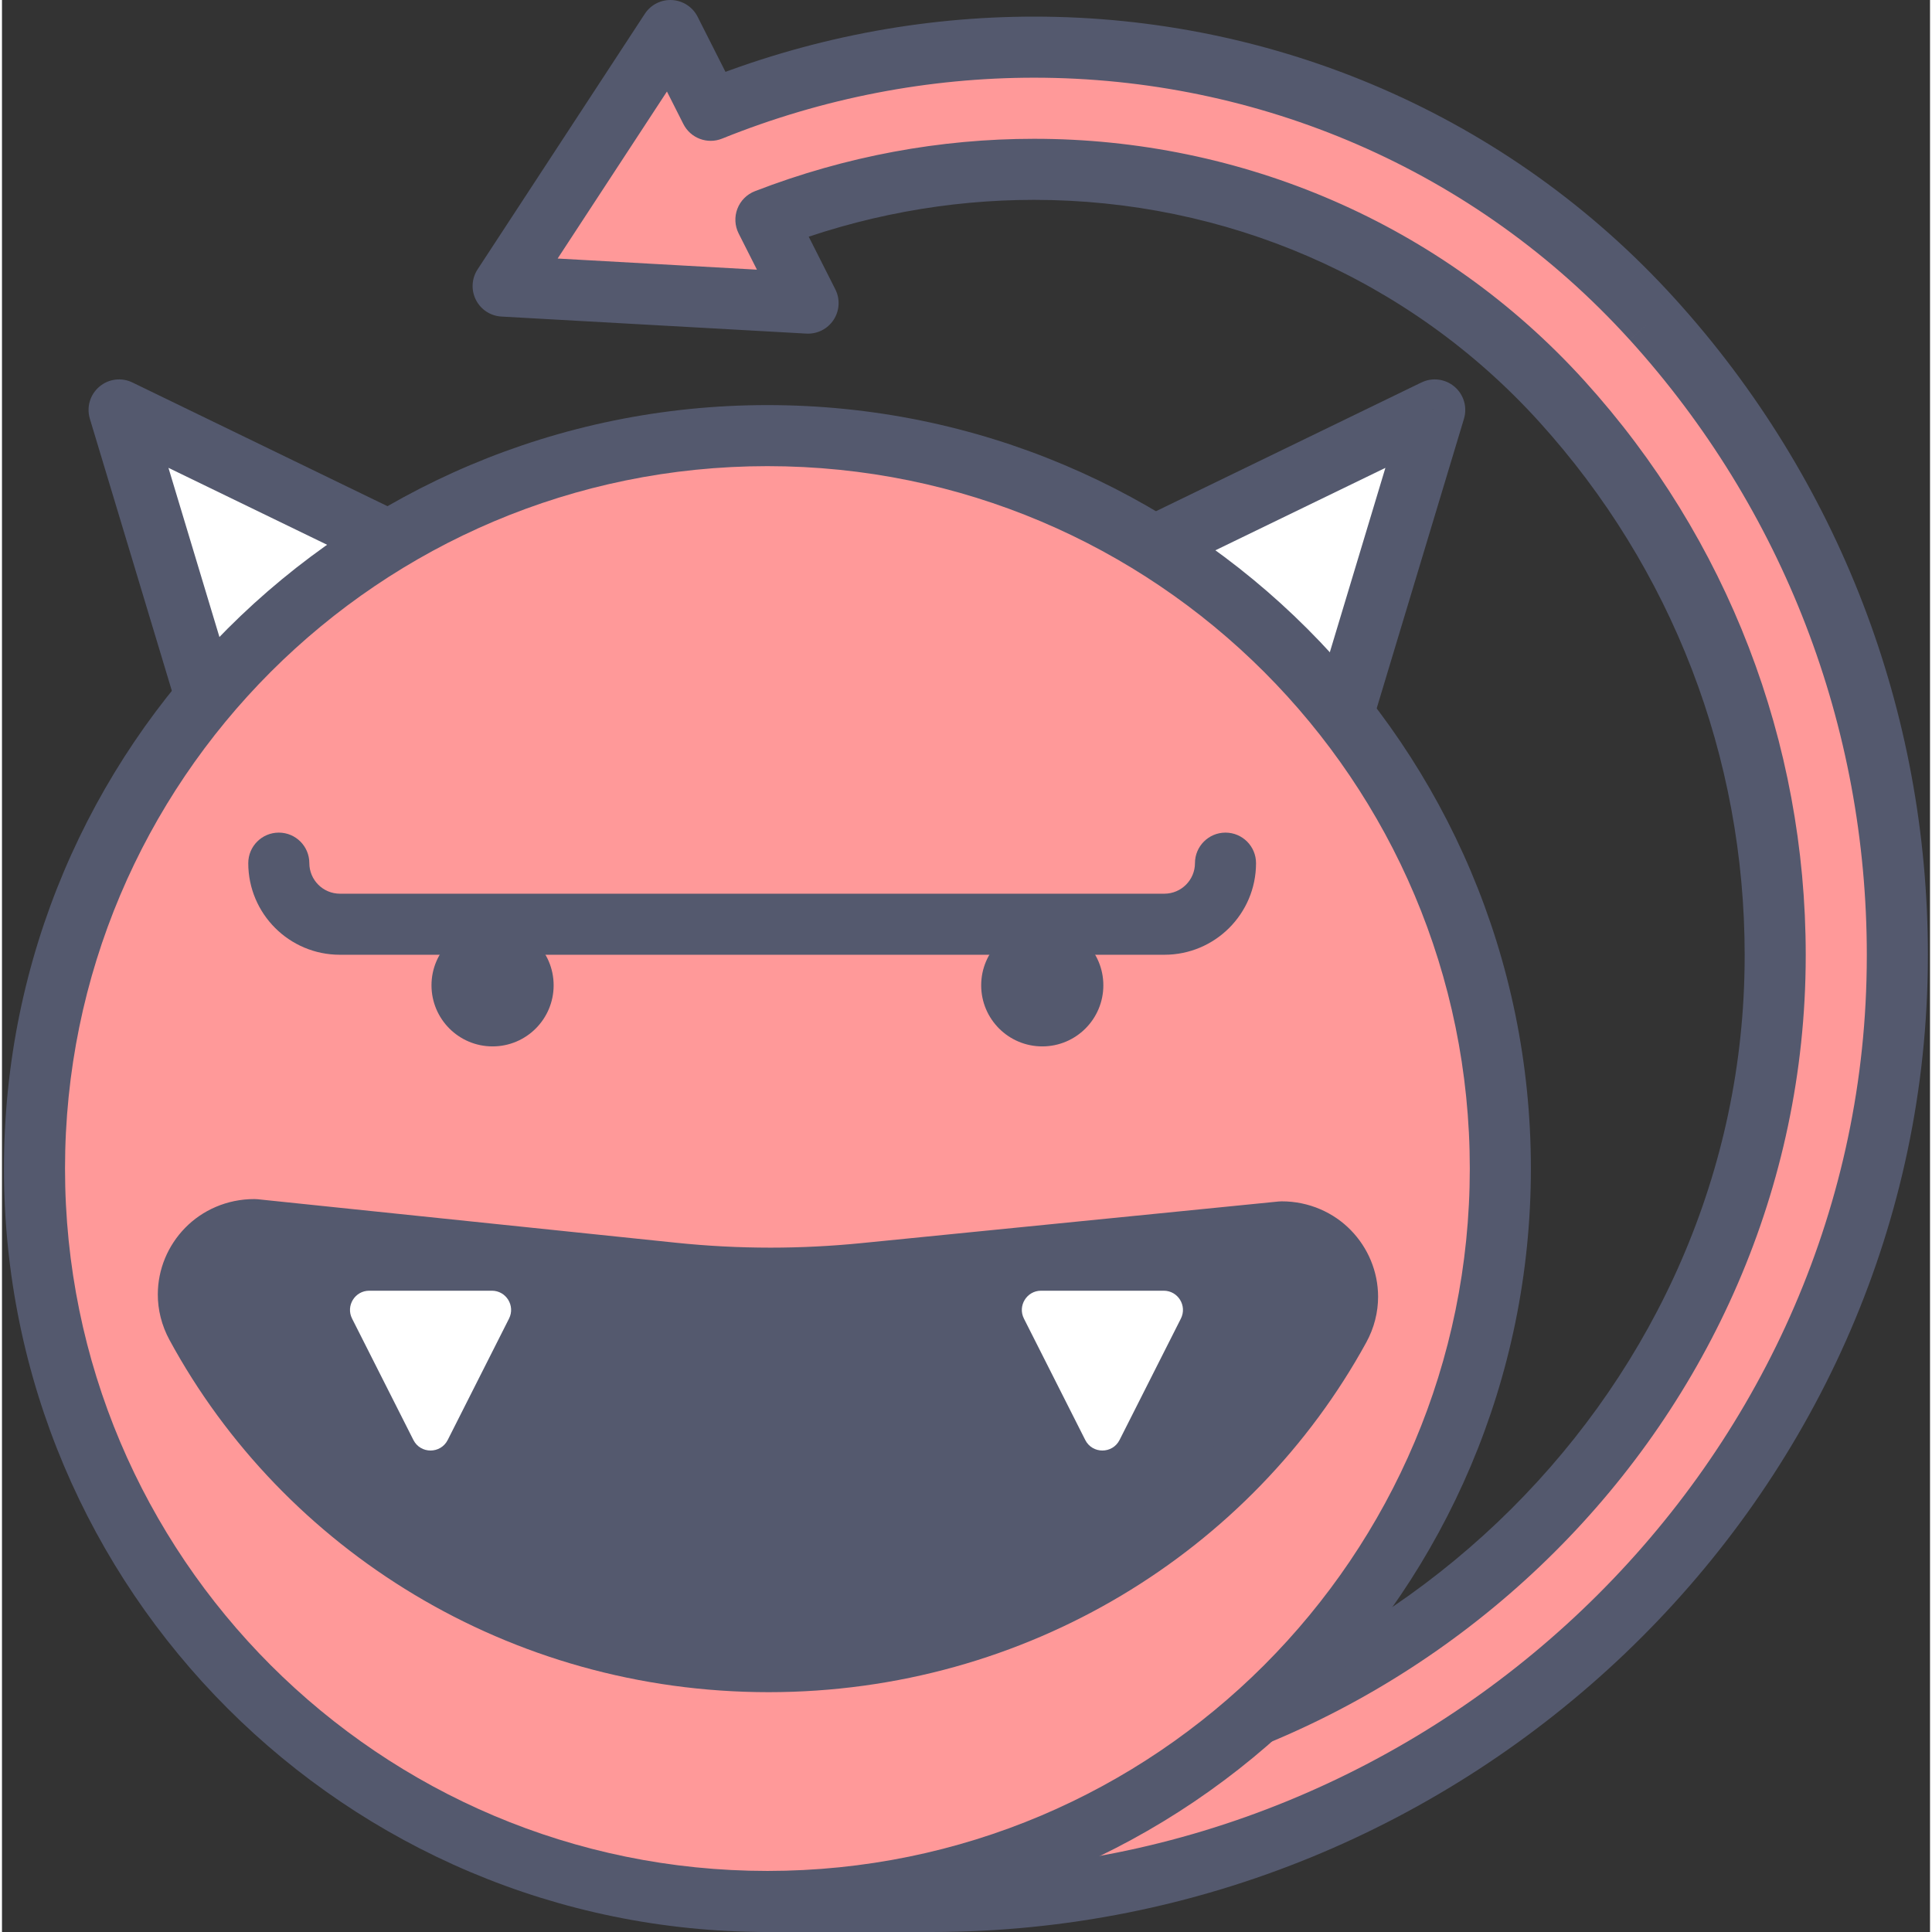 <svg height="431pt" viewBox="0 0 431 431.884" width="431pt" xmlns="http://www.w3.org/2000/svg"><rect x="0" y="0" width="431" height="431.884" fill="#333333" stroke="none"/><path d="m320.281 91.645-89.301 43.309 14.836 5.082c9.699 3.328 18.41 9.027 25.352 16.578l14.273 50.625zm0 0" fill="#fff"/><path d="m320.281 91.645-2.98-6.145-89.297 43.309c-2.488 1.203-4.004 3.801-3.836 6.555.168 2.758 1.988 5.148 4.598 6.043l14.832 5.086c8.625 2.957 16.371 8.023 22.543 14.738l5.027-4.617-6.57 1.852 14.273 50.625c.82 2.918 3.477 4.945 6.508 4.973 3.031.031 5.723-1.953 6.598-4.855l34.84-115.598c.781-2.602-.039-5.398-2.109-7.164-2.066-1.762-4.961-2.133-7.406-.945l2.98 6.145-6.535-1.969-28.086 93.18-7.922-28.094c-.293-1.039-.812-1.973-1.543-2.766-7.711-8.391-17.391-14.719-28.164-18.418l-14.836-5.082-2.215 6.457 2.98 6.145 89.301-43.309-2.98-6.145-6.535-1.969zm0 0" fill="#54596e"/><path d="m368.941 71.387c-52.801-58.277-136.613-76.535-210.52-46.73l-9.008-17.828-37.379 57.121 68.16 3.809-9.418-18.648c62.801-24.305 133.371-8.57 177.926 40.609 32.012 35.332 48.926 81.113 47.621 128.906-2.715 98.773-87.215 179.125-188.375 179.125h-36.84c-7.539 0-13.652 6.113-13.652 13.656 0 7.539 6.113 13.652 13.652 13.652h36.84c115.805 0 212.555-92.273 215.668-205.688 1.504-54.859-17.914-107.41-54.676-147.984zm0 0" fill="#f99"/><path d="m368.941 71.387 5.059-4.586c-37.309-41.184-89.574-63.094-143.258-63.086-25.098-.004-50.52 4.781-74.875 14.609l2.555 6.332 6.094-3.078-9.008-17.828c-1.102-2.18-3.277-3.602-5.711-3.738-2.438-.137-4.758 1.035-6.094 3.078l-37.383 57.125c-1.336 2.039-1.48 4.637-.379 6.812 1.098 2.18 3.277 3.602 5.711 3.738l68.164 3.809c2.434.133 4.758-1.035 6.09-3.078 1.336-2.043 1.484-4.641.383-6.816l-9.422-18.648-6.094 3.078 2.465 6.363c18.773-7.266 38.25-10.797 57.465-10.797 42.473.008 83.598 17.238 112.941 49.625 29.727 32.82 45.914 74.914 45.922 119.172 0 1.648-.023 3.305-.07 4.969-2.535 94.887-84.031 172.52-181.547 172.48h-36.84c-11.312.004-20.477 9.164-20.48 20.48.004 11.312 9.168 20.477 20.48 20.48h36.84c119.465-.039 219.203-95.047 222.488-212.328.059-2.043.086-4.086.086-6.121.004-54.375-19.961-106.289-56.523-146.637l-5.059 4.59-5.059 4.586c34.301 37.863 52.98 86.43 52.988 137.469 0 1.91-.027 3.828-.078 5.746-2.941 109.547-96.695 199.086-208.844 199.047h-36.84c-3.766-.008-6.82-3.062-6.828-6.828.008-3.766 3.062-6.816 6.828-6.828h36.84c104.801-.035 192.309-83.109 195.195-185.766.051-1.785.074-3.562.074-5.336.004-47.594-17.465-93.039-49.457-128.34-32.012-35.34-76.906-54.121-123.059-54.109-20.887-.004-42.043 3.84-62.395 11.715-1.793.695-3.215 2.121-3.906 3.918-.691 1.801-.59 3.805.277 5.527l4.09 8.094-44.551-2.488 24.434-37.336 3.676 7.277c1.598 3.16 5.359 4.578 8.648 3.254 22.723-9.172 46.398-13.617 69.766-13.621 49.988.008 98.488 20.363 133.137 58.605zm0 0" fill="#54596e"/><path d="m26.184 91.645 89.297 43.309-14.832 5.082c-9.699 3.328-18.418 9.027-25.352 16.578l-14.273 50.625zm0 0" fill="#fff"/><path d="m26.184 91.645-2.98 6.141 89.301 43.309 2.977-6.141-2.211-6.461-14.832 5.086c-10.777 3.695-20.465 10.023-28.172 18.418-.73.793-1.246 1.723-1.543 2.762l-7.918 28.098-28.086-93.184-6.535 1.973-2.98 6.141 2.98-6.141-6.539 1.965 34.84 115.598c.875 2.902 3.566 4.883 6.598 4.855s5.688-2.055 6.508-4.973l14.273-50.625-6.57-1.852 5.027 4.617c6.16-6.715 13.914-11.777 22.539-14.738l14.836-5.086c2.609-.895 4.43-3.285 4.598-6.043.168-2.754-1.352-5.352-3.836-6.555l-89.297-43.309c-2.445-1.188-5.34-.816-7.406.945-2.07 1.766-2.895 4.562-2.109 7.164zm0 0" fill="#54596e"/><path d="m334.949 261.219c0 90.488-73.355 163.84-163.84 163.84-90.488 0-163.84-73.352-163.84-163.84 0-90.484 73.352-163.84 163.84-163.84 90.484 0 163.84 73.355 163.84 163.84zm0 0" fill="#f99"/><g fill="#54596e"><path d="m334.949 261.219h6.828c-.004-94.258-76.41-170.664-170.668-170.664s-170.664 76.406-170.668 170.664c.004 94.258 76.41 170.664 170.668 170.664s170.66-76.406 170.668-170.664h-13.656c-.004 43.379-17.562 82.59-45.988 111.027-28.434 28.422-67.645 45.98-111.023 45.988-43.379-.008-82.59-17.566-111.027-45.988-28.422-28.438-45.984-67.648-45.988-111.027.004-43.379 17.566-82.59 45.988-111.027 28.438-28.422 67.648-45.98 111.027-45.988 43.379.008 82.59 17.566 111.023 45.988 28.426 28.438 45.984 67.645 45.988 111.027zm0 0"/><path d="m56.477 274.871c-11.273-.023-18.301 11.691-13.027 21.406 24.258 44.707 72.438 75.172 127.918 75.172 55.246 0 103.262-30.211 127.613-74.617 5.312-9.691-1.668-21.434-12.934-21.453l-93.262 9.305c-14.254 1.422-28.605 1.391-42.844-.09zm0 0"/><path d="m56.477 274.871.93-6.762c-.012.004-.328-.062-.969-.066-6.156-.016-11.695 2.523-15.508 6.449-3.828 3.922-6.09 9.219-6.094 14.867-.008 3.406.848 6.93 2.609 10.172 25.441 46.887 75.906 78.738 133.922 78.742 57.77-.004 108.062-31.594 133.598-78.16 1.797-3.266 2.66-6.812 2.656-10.246-.008-5.637-2.258-10.93-6.078-14.852-3.805-3.926-9.332-6.473-15.484-6.465l-.688.035-93.262 9.305c-6.754.672-13.531 1.008-20.309 1.012-7.062-.004-14.121-.367-21.156-1.102l-93.465-9.719-.703 6.789.93-6.762-.93 6.762-.707 6.793 93.465 9.719c7.504.777 15.035 1.168 22.57 1.168 7.227 0 14.457-.355 21.66-1.074l93.262-9.305-.68-6.793-.008 6.824c2.477.023 4.32.934 5.73 2.352 1.395 1.422 2.203 3.367 2.195 5.316-.004 1.195-.277 2.406-.973 3.68-23.168 42.242-68.902 71.074-121.625 71.07-52.941.008-98.836-29.066-121.918-71.598-.688-1.273-.957-2.473-.961-3.664-.004-1.949.805-3.895 2.203-5.32 1.414-1.418 3.266-2.324 5.75-2.344v-6.559l-.898 6.5c0-.008.281.055.898.059v-6.559l-.898 6.5.227.027zm0 0"/><path d="m246.203 220.258c0 7.543-6.113 13.656-13.652 13.656-7.543 0-13.656-6.113-13.656-13.656 0-7.539 6.113-13.652 13.656-13.652 7.539 0 13.652 6.113 13.652 13.652zm0 0"/><path d="m123.32 220.258c0 7.543-6.109 13.656-13.652 13.656-7.539 0-13.652-6.113-13.652-13.656 0-7.539 6.113-13.652 13.652-13.652 7.543 0 13.652 6.113 13.652 13.652zm0 0"/><path d="m55.055 192.953c.008 11.312 9.168 20.473 20.48 20.477h184.32c11.312-.004 20.477-9.164 20.48-20.477 0-3.773-3.059-6.828-6.828-6.828-3.77 0-6.824 3.055-6.824 6.828-.008 3.766-3.062 6.816-6.828 6.828h-184.32c-3.766-.012-6.82-3.062-6.828-6.828 0-3.773-3.055-6.828-6.824-6.828-3.77 0-6.828 3.055-6.828 6.828zm0 0"/></g><path d="m249.828 321.895 13.707-27.133c1.441-2.859-.633-6.234-3.832-6.234h-27.422c-3.199 0-5.277 3.379-3.832 6.234l13.707 27.133c1.586 3.145 6.078 3.145 7.672 0zm0 0" fill="#fff"/><path d="m99.641 321.895 13.707-27.133c1.441-2.859-.633-6.234-3.832-6.234h-27.418c-3.203 0-5.281 3.379-3.836 6.234l13.707 27.133c1.586 3.145 6.078 3.145 7.672 0zm0 0" fill="#fff"/></svg>